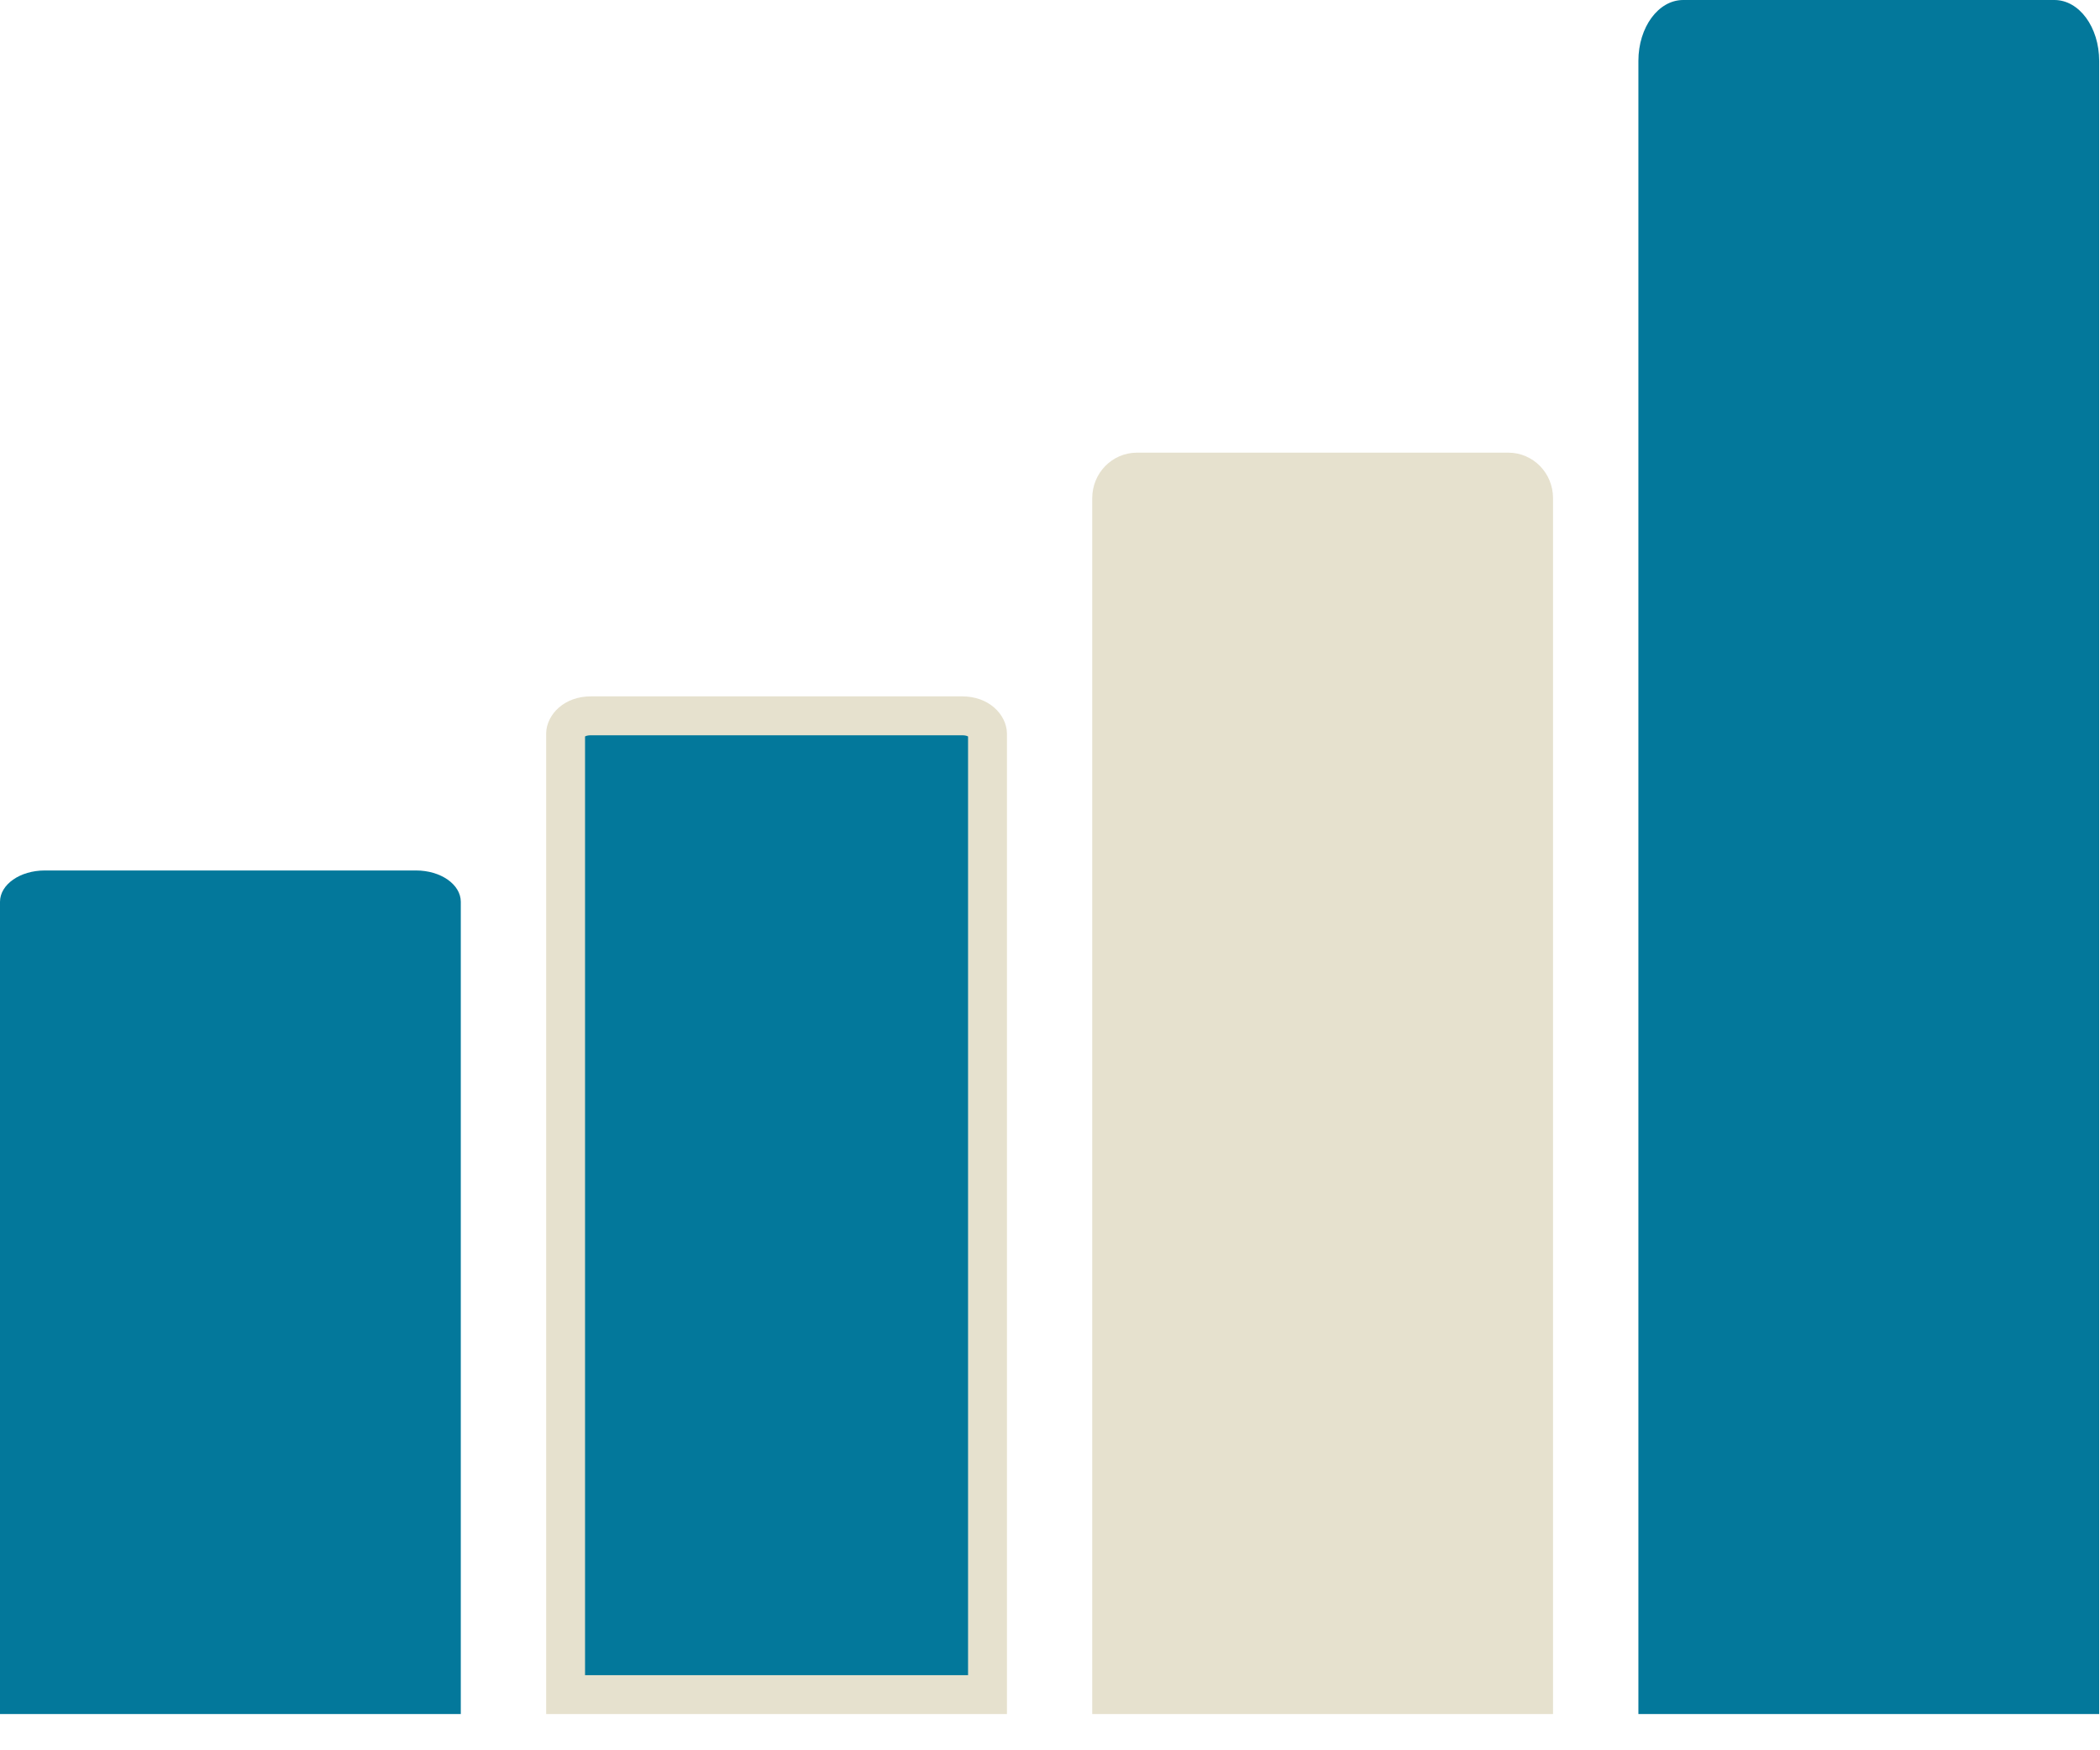 <svg xmlns="http://www.w3.org/2000/svg" width="54" height="45" fill="none" viewBox="0 0 54 45"><path fill="#03789B" d="M43.282 0C42.644 0 42.13 0.699 42.13 1.566V44.069H53.979V1.566C53.979 0.699 53.465 0 52.828 0H43.282Z"/><path fill="#E6E1CE" d="M29.238 11.638C28.6 11.638 28.086 12.16 28.086 12.809V44.069H39.935V12.809C39.935 12.16 39.422 11.638 38.784 11.638H29.238Z"/><path fill="#03789B" stroke="#E6E1CE" d="M14.544 18.862C14.544 18.69 14.743 18.404 15.195 18.404H24.741C25.193 18.404 25.393 18.69 25.393 18.862V43.569H14.544V18.862Z"/><path fill="#03789B" d="M1.152 22.38C0.514 22.38 0 22.74 0 23.186V44.069H11.849V23.186C11.849 22.74 11.335 22.38 10.698 22.38H1.152Z"/></svg>